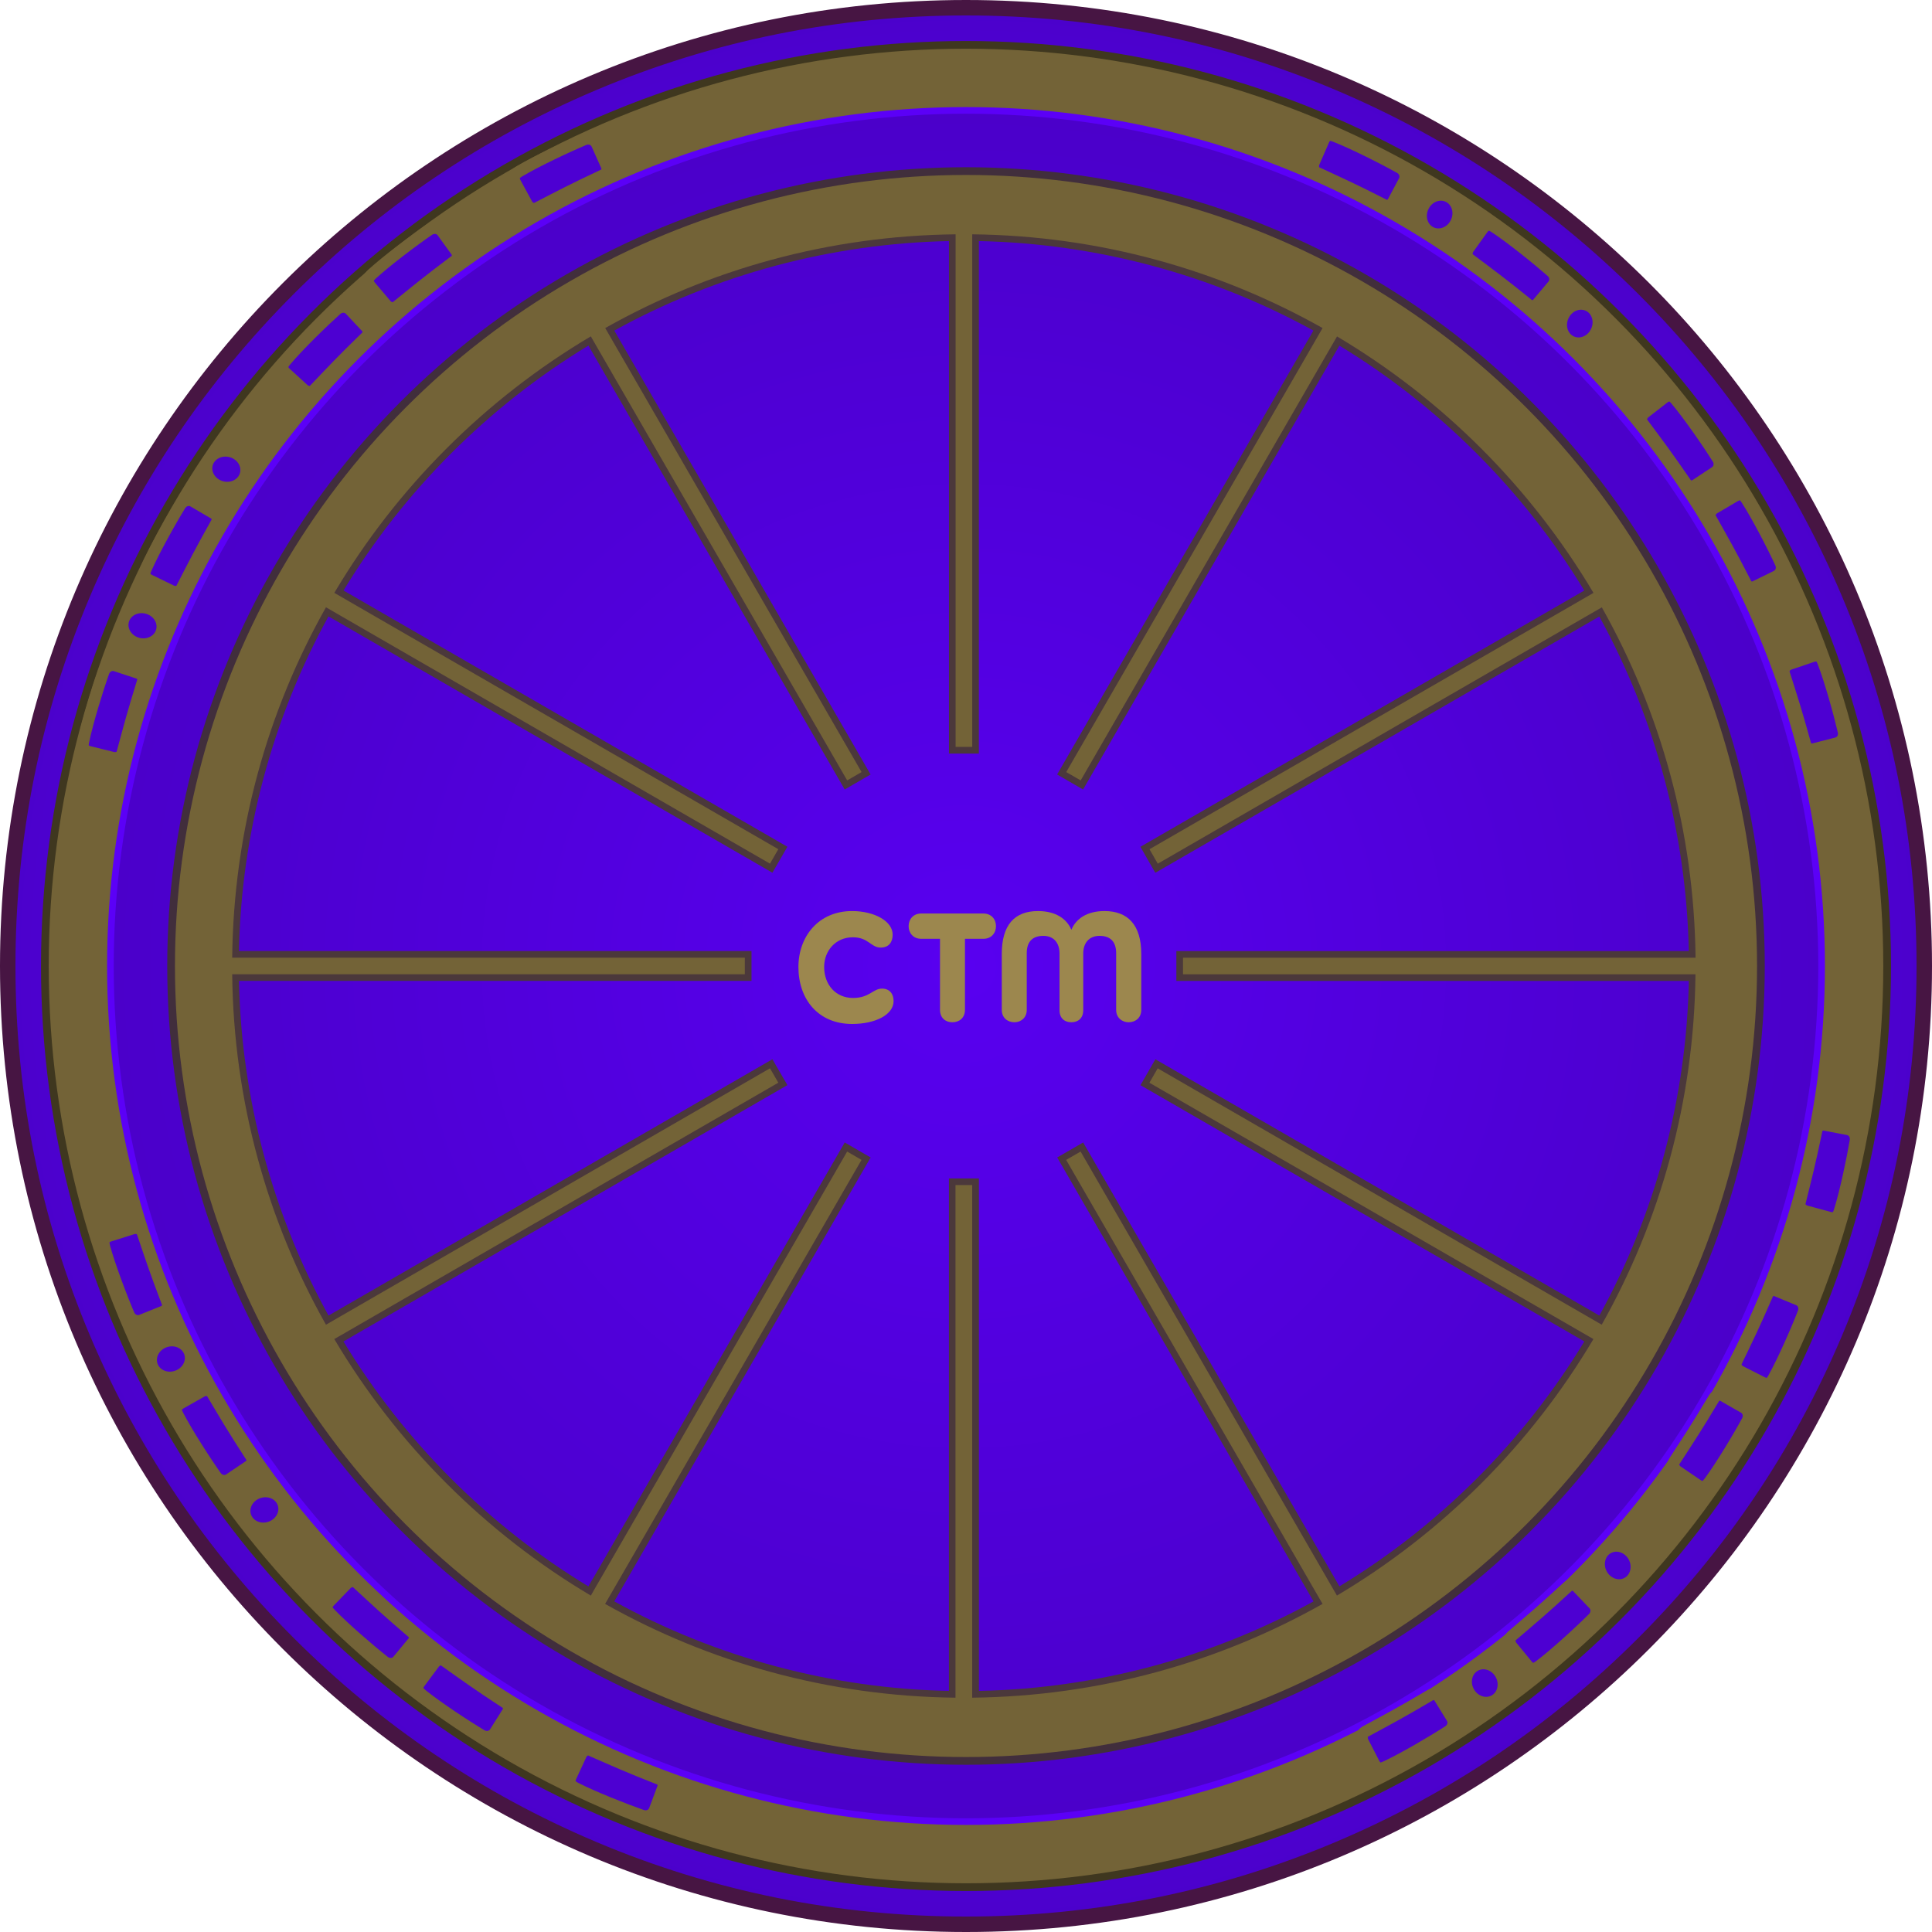 <?xml version="1.0" encoding="utf-8"?>
<!-- Generator: Adobe Adobe Illustrator 24.2.0, SVG Export Plug-In . SVG Version: 6.00 Build 0)  -->
<svg version="1.1" xmlns="http://www.w3.org/2000/svg" xmlns:xlink="http://www.w3.org/1999/xlink" x="0px" y="0px"
	 viewBox="0 0 500 500" style="enable-background:new 0 0 500 500;" xml:space="preserve">
<style type="text/css">
	.st0{fill:#706767;stroke:#000000;stroke-width:0.333;stroke-miterlimit:10;}
	.st1{fill:#706767;stroke:#000000;stroke-width:0.755;stroke-miterlimit:10;}
	.st2{fill:#2C0078;}
	.st3{fill:url(#SVGID_1_);stroke:#000000;stroke-width:0.455;stroke-miterlimit:10;}
	.st4{display:none;}
	.st5{display:inline;fill:none;stroke:#000000;stroke-width:0.463;stroke-miterlimit:10;}
	.st6{display:inline;fill:none;stroke:#000000;stroke-width:0.177;stroke-miterlimit:10;}
	.st7{fill:#3D3C3C;stroke:#471343;stroke-width:2.014;stroke-miterlimit:10;}
	.st8{fill:url(#SVGID_2_);stroke:#000000;stroke-width:0.463;stroke-miterlimit:10;}
	.st9{fill:#3D3C3C;}
	.st10{fill:url(#SVGID_3_);stroke:#000000;stroke-width:0.163;stroke-miterlimit:10;}
	.st11{fill:#706767;stroke:#471343;stroke-width:0.43;stroke-miterlimit:10;}
	.st12{fill:url(#SVGID_4_);}
	.st13{fill:#8838B0;}
	.st14{display:inline;}
	.st15{fill:#EFC75E;}
	.st16{fill:#CC9933;}
	.st17{fill:#EFC75E;stroke:#916D23;stroke-width:1.135;stroke-miterlimit:10;}
	.st18{fill:#CC9933;stroke:#916D23;stroke-width:1.082;stroke-miterlimit:10;}
	.st19{fill:#EFC75E;stroke:#916D23;stroke-width:1.005;stroke-miterlimit:10;}
	.st20{fill:#CC9933;stroke:#916D23;stroke-width:1.135;stroke-miterlimit:10;}
	.st21{display:none;fill:#3D3C3C;stroke:#471343;stroke-width:4.976;stroke-miterlimit:10;}
	.st22{display:none;fill:#CC9933;}
	.st23{opacity:0.31;fill:#CC9933;}
	.st24{opacity:0.31;fill:#EFC75E;}
	.st25{clip-path:url(#SVGID_6_);}
	.st26{clip-path:url(#SVGID_8_);}
	.st27{fill:#CC9933;stroke:#CC9933;stroke-width:4.183;stroke-linecap:round;stroke-miterlimit:10;}
	.st28{fill:none;stroke:#EFC75E;stroke-width:7.111;stroke-linecap:round;stroke-miterlimit:10;}
	.st29{fill:none;stroke:#EFC75E;stroke-width:22.535;stroke-linecap:round;stroke-miterlimit:10;}
	.st30{display:inline;fill:none;stroke:#000000;stroke-width:0.333;stroke-linecap:round;stroke-miterlimit:10;}
	.st31{fill:#FFFFFF;stroke:#FFFFFF;stroke-width:2.014;stroke-miterlimit:10;}
	.st32{fill:#FFFFFF;stroke:#FFFFFF;stroke-miterlimit:10;}
	.st33{fill:#2C0078;stroke:#FFFFFF;stroke-miterlimit:10;}
	.st34{fill:#FFFFFF;stroke:#FFFFFF;stroke-width:0.43;stroke-miterlimit:10;}
	.st35{fill:#FFFFFF;stroke:#4E4D4F;stroke-width:2.014;stroke-miterlimit:10;}
	.st36{fill:#5B00F7;stroke:#4E4D4F;stroke-miterlimit:10;}
	.st37{fill:#FFFFFF;stroke:#4E4D4F;stroke-miterlimit:10;}
	.st38{fill:#2C0078;stroke:#4E4D4F;stroke-miterlimit:10;}
	.st39{fill:#FFFFFF;stroke:#4E4D4F;stroke-width:0.43;stroke-miterlimit:10;}
	.st40{fill:url(#SVGID_9_);}
	.st41{fill:url(#SVGID_10_);}
	.st42{fill:#5B00F7;}
	.st43{display:none;fill:#2C0078;}
	.st44{fill:url(#SVGID_11_);}
	.st45{fill:#EFC75E;stroke:#916D23;stroke-width:2.707;stroke-miterlimit:10;}
	.st46{fill:#CC9933;stroke:#916D23;stroke-width:2.581;stroke-miterlimit:10;}
	.st47{fill:#EFC75E;stroke:#916D23;stroke-width:2.397;stroke-miterlimit:10;}
	.st48{fill:#CC9933;stroke:#916D23;stroke-width:2.707;stroke-miterlimit:10;}
	.st49{clip-path:url(#SVGID_13_);}
	.st50{clip-path:url(#SVGID_15_);}
	.st51{fill:none;stroke:#EFC75E;stroke-width:16.966;stroke-linecap:round;stroke-miterlimit:10;}
	.st52{fill:#3D3C3C;stroke:#471343;stroke-width:2.132;stroke-miterlimit:10;}
	.st53{fill:url(#SVGID_16_);}
	.st54{fill:url(#SVGID_17_);}
	.st55{fill:#706767;stroke:#000000;stroke-width:0.836;stroke-miterlimit:10;}
	.st56{fill:#EFC75E;stroke:#916D23;stroke-width:3.595;stroke-miterlimit:10;}
	.st57{fill:#CC9933;stroke:#916D23;stroke-width:3.429;stroke-miterlimit:10;}
	.st58{fill:#EFC75E;stroke:#916D23;stroke-width:3.184;stroke-miterlimit:10;}
	.st59{fill:#CC9933;stroke:#916D23;stroke-width:3.595;stroke-miterlimit:10;}
	.st60{clip-path:url(#SVGID_19_);}
	.st61{clip-path:url(#SVGID_21_);}
	.st62{fill:#3D3C3C;stroke:#471343;stroke-width:4.556;stroke-miterlimit:10;}
	.st63{fill:url(#SVGID_22_);}
	.st64{fill:#706767;stroke:#471343;stroke-width:0.973;stroke-miterlimit:10;}
	.st65{fill:#471343;}
	.st66{fill:url(#SVGID_23_);}
	.st67{fill:#706767;stroke:#471343;stroke-width:0.753;stroke-miterlimit:10;}
	.st68{fill:url(#SVGID_24_);}
	.st69{fill:url(#SVGID_25_);}
	.st70{fill:#3D3C3C;stroke:#471343;stroke-width:8.459;stroke-miterlimit:10;}
	.st71{fill:url(#SVGID_26_);}
	.st72{fill:#706767;stroke:#471343;stroke-width:1.807;stroke-miterlimit:10;}
	.st73{fill:#3D3C3C;stroke:#471343;stroke-width:5.438;stroke-miterlimit:10;}
	.st74{fill:url(#SVGID_27_);}
	.st75{fill:#3D3C3C;stroke:#471343;stroke-width:15.768;stroke-miterlimit:10;}
	.st76{fill:url(#SVGID_28_);}
	.st77{fill:#706767;stroke:#471343;stroke-width:3.369;stroke-miterlimit:10;}
	.st78{fill:url(#SVGID_29_);}
	.st79{fill:url(#SVGID_30_);}
	.st80{fill:url(#SVGID_31_);}
	.st81{fill:#706767;stroke:#471343;stroke-width:1.162;stroke-miterlimit:10;}
	.st82{fill:url(#SVGID_32_);}
	.st83{fill:url(#SVGID_33_);}
	.st84{fill:url(#SVGID_34_);}
	.st85{fill:#3D3C3C;stroke:#471343;stroke-width:1.215;stroke-miterlimit:10;}
	.st86{fill:url(#SVGID_35_);}
	.st87{fill:#3D3C3C;stroke:#471343;stroke-width:8.43;stroke-miterlimit:10;}
	.st88{fill:url(#SVGID_36_);}
	.st89{fill:#3D3C3C;stroke:#471343;stroke-width:2.907;stroke-miterlimit:10;}
	.st90{fill:url(#SVGID_37_);}
	.st91{fill:#706767;stroke:#471343;stroke-width:1.801;stroke-miterlimit:10;}
	.st92{fill:url(#SVGID_38_);}
	.st93{fill:url(#SVGID_39_);}
	.st94{fill:#3D3C3C;stroke:#471343;stroke-width:8.617;stroke-miterlimit:10;}
	.st95{fill:url(#SVGID_40_);}
	.st96{fill:#3D3C3C;stroke:#471343;stroke-width:2.972;stroke-miterlimit:10;}
	.st97{fill:url(#SVGID_41_);}
	.st98{fill:url(#SVGID_42_);}
	.st99{fill:url(#SVGID_43_);}
	.st100{fill:#706767;stroke:#471543;stroke-width:4;stroke-miterlimit:10;}
	.st101{fill:#3D3C3C;stroke:#471343;stroke-width:4.535;stroke-miterlimit:10;}
	.st102{fill:url(#SVGID_44_);}
	.st103{fill:#706767;stroke:#471343;stroke-width:0.969;stroke-miterlimit:10;}
	.st104{fill:#706767;stroke:#471543;stroke-width:9.009;stroke-miterlimit:10;}
	.st105{fill:#706767;stroke:#471543;stroke-width:5.767;stroke-miterlimit:10;}
	.st106{fill:#242424;}
	.st107{fill:url(#SVGID_45_);}
	.st108{fill:url(#SVGID_46_);}
	.st109{fill:url(#SVGID_47_);}
	.st110{display:none;fill:#706767;stroke:#471543;stroke-width:2.222;stroke-miterlimit:10;}
	.st111{fill:#706767;stroke:#471543;stroke-width:3;stroke-miterlimit:10;}
	.st112{fill:#A3A3A3;}
	.st113{fill:url(#SVGID_48_);}
	.st114{fill:none;stroke:#706867;stroke-width:30;stroke-linecap:round;stroke-linejoin:round;stroke-miterlimit:10;}
	.st115{fill:none;stroke:#706767;stroke-width:30;stroke-linecap:round;stroke-miterlimit:10;stroke-dasharray:0,6,0,6,0,6;}
	.st116{fill:#706767;}
	.st117{fill:#706767;stroke:#471343;stroke-width:5.755;stroke-miterlimit:10;}
	.st118{display:none;fill:#2C0078;stroke:#000000;stroke-width:2.02;stroke-miterlimit:10;}
	.st119{fill:url(#SVGID_49_);stroke:#736337;stroke-width:1.572;stroke-miterlimit:10;}
	.st120{fill:#736337;stroke:#40381D;stroke-width:1.385;stroke-miterlimit:10;}
	.st121{fill:url(#SVGID_50_);}
	.st122{fill:#736337;stroke:#40371F;stroke-width:1.385;stroke-miterlimit:10;}
	.st123{fill:#63542C;}
	.st124{fill:#736337;}
	.st125{fill:url(#SVGID_51_);}
	.st126{fill:#9C874E;}
	.st127{fill:none;stroke:#706867;stroke-width:12.747;stroke-linecap:round;stroke-linejoin:round;stroke-miterlimit:10;}
	.st128{fill:url(#SVGID_52_);}
	.st129{fill:url(#SVGID_53_);}
	.st130{fill:url(#SVGID_54_);}
	.st131{fill:#3D3C3C;stroke:#471343;stroke-width:1.702;stroke-miterlimit:10;}
	.st132{fill:url(#SVGID_55_);}
	.st133{fill:#706767;stroke:#471343;stroke-width:1.054;stroke-miterlimit:10;}
	.st134{fill:url(#SVGID_56_);}
	.st135{fill:#471543;}
	.st136{fill:#736337;stroke:#3F371F;stroke-width:2;stroke-miterlimit:10;}
	.st137{fill:url(#SVGID_57_);stroke:#5B00F7;stroke-width:1.722;stroke-miterlimit:10;}
	.st138{fill:#736337;stroke:#412E3C;stroke-width:2;stroke-miterlimit:10;}
	.st139{fill:none;stroke:#5B00F7;stroke-width:1.722;stroke-miterlimit:10;}
	.st140{fill:#4D00D2;stroke:#736337;stroke-width:3;stroke-miterlimit:10;}
	.st141{fill:url(#SVGID_58_);}
	.st142{fill:#4B383B;}
	.st143{fill:#2C0078;stroke:#000000;stroke-width:0.806;stroke-miterlimit:10;}
	.st144{display:none;fill:#4E2249;}
	.st145{fill:#5C4D2E;stroke:#471343;stroke-width:2.014;stroke-miterlimit:10;}
	.st146{fill:url(#SVGID_59_);}
	.st147{fill:#5C4D2E;}
	.st148{fill:#5C4D2E;stroke:#471343;stroke-width:0.43;stroke-miterlimit:10;}
	.st149{display:none;opacity:0.31;fill:#EFC75E;}
	.st150{fill:url(#SVGID_60_);}
	.st151{fill:url(#SVGID_61_);stroke:#4D4A4A;stroke-width:1.135;stroke-miterlimit:10;}
	.st152{fill:#4D4A4A;}
	.st153{fill:url(#SVGID_62_);}
	.st154{fill:url(#SVGID_63_);}
	.st155{fill:#4900C8;}
	.st156{display:inline;fill:url(#SVGID_64_);stroke:#EFC75E;stroke-width:7.111;stroke-linecap:round;stroke-miterlimit:10;}
	.st157{display:inline;fill:url(#SVGID_65_);stroke:#EFC75E;stroke-width:7.111;stroke-linecap:round;stroke-miterlimit:10;}
	.st158{display:inline;fill:url(#SVGID_66_);stroke:#EFC75E;stroke-width:7.111;stroke-linecap:round;stroke-miterlimit:10;}
	.st159{display:inline;fill:url(#SVGID_67_);stroke:#EFC75E;stroke-width:7.111;stroke-linecap:round;stroke-miterlimit:10;}
	.st160{display:inline;fill:#9C874E;}
	.st161{fill:url(#SVGID_68_);stroke:#736337;stroke-width:1.896;stroke-miterlimit:10;}
	.st162{fill:#736337;stroke:#40381D;stroke-width:1.671;stroke-miterlimit:10;}
	.st163{fill:url(#SVGID_69_);}
	.st164{fill:#736337;stroke:#40371F;stroke-width:1.671;stroke-miterlimit:10;}
	.st165{fill:url(#SVGID_70_);}
	.st166{fill:url(#SVGID_71_);}
	.st167{fill:url(#SVGID_72_);stroke:#5B00F7;stroke-width:1.722;stroke-miterlimit:10;}
	.st168{fill:url(#SVGID_73_);}
	.st169{fill:#3D3C3C;stroke:#471343;stroke-width:1.725;stroke-miterlimit:10;}
	.st170{fill:url(#SVGID_74_);}
	.st171{fill:#3D3C3C;stroke:#3D3C3C;stroke-width:2;stroke-miterlimit:10;}
	.st172{fill:#706767;stroke:#471543;stroke-width:1.931;stroke-miterlimit:10;}
	.st173{opacity:0.831;fill:#3B3149;stroke:#471543;stroke-width:2.083;stroke-miterlimit:10;}
	.st174{fill:#706767;stroke:#471343;stroke-width:0.368;stroke-miterlimit:10;}
	.st175{fill:#706767;stroke:#471543;stroke-width:7.095;stroke-miterlimit:10;}
	.st176{fill:#3D3C3C;stroke:#471343;stroke-width:3.601;stroke-miterlimit:10;}
	.st177{fill:url(#SVGID_75_);}
	.st178{fill:#3D3C3C;stroke:#3D3C3C;stroke-width:4.176;stroke-miterlimit:10;}
	.st179{fill:#706767;stroke:#471543;stroke-width:4.032;stroke-miterlimit:10;}
	.st180{opacity:0.831;fill:#3B3149;stroke:#471543;stroke-width:4.138;stroke-miterlimit:10;}
	.st181{fill:#706767;stroke:#471343;stroke-width:0.769;stroke-miterlimit:10;}
	.st182{fill:#3D3C3C;stroke:#471343;stroke-width:1.766;stroke-miterlimit:10;}
	.st183{fill:url(#SVGID_76_);}
	.st184{fill:#706767;stroke:#471343;stroke-width:0.796;stroke-miterlimit:10;}
	.st185{display:inline;opacity:0.831;fill:#3B3149;stroke:#471543;stroke-width:4.223;stroke-miterlimit:10;}
	.st186{display:inline;fill:#5B00F7;}
	.st187{display:inline;fill:#706767;stroke:#471343;stroke-width:0.785;stroke-miterlimit:10;}
	.st188{fill:#706767;stroke:#471543;stroke-width:7.24;stroke-miterlimit:10;}
	.st189{fill:url(#SVGID_77_);}
	.st190{fill:#3D3C3C;stroke:#3D3C3C;stroke-width:4.191;stroke-miterlimit:10;}
	.st191{fill:#706767;stroke:#471543;stroke-width:4.046;stroke-miterlimit:10;}
	.st192{fill:#3D3C3C;stroke:#471343;stroke-width:1.772;stroke-miterlimit:10;}
	.st193{fill:url(#SVGID_78_);}
	.st194{fill:#706767;stroke:#471343;stroke-width:0.799;stroke-miterlimit:10;}
	.st195{fill:#3D3C3C;stroke:#471343;stroke-width:4.079;stroke-miterlimit:10;}
	.st196{fill:url(#SVGID_79_);}
	.st197{fill:#3D3C3C;stroke:#3D3C3C;stroke-width:4.73;stroke-miterlimit:10;}
	.st198{fill:#706767;stroke:#471543;stroke-width:4.567;stroke-miterlimit:10;}
	.st199{opacity:0.831;fill:#3B3149;stroke:#471543;stroke-width:4.688;stroke-miterlimit:10;}
	.st200{fill:#706767;stroke:#471343;stroke-width:0.871;stroke-miterlimit:10;}
	.st201{fill:#3D3C3C;stroke:#471343;stroke-width:2;stroke-miterlimit:10;}
	.st202{fill:url(#SVGID_80_);}
	.st203{fill:#706767;stroke:#471343;stroke-width:0.901;stroke-miterlimit:10;}
	.st204{opacity:0.831;fill:#3B3149;stroke:#471543;stroke-width:4.927;stroke-miterlimit:10;}
	.st205{fill:url(#SVGID_81_);}
	.st206{fill:url(#SVGID_82_);}
	.st207{fill:none;stroke:#3D3C3C;stroke-width:2;stroke-miterlimit:10;}
	.st208{fill:none;stroke:#3D3C3C;stroke-width:1.37;stroke-miterlimit:10;}
</style>
<g id="Background">
</g>
<g id="Logo">
</g>
<g id="LogoGreen">
</g>
<g id="Layer_2" class="st4">
</g>
<g id="Coin">
</g>
<g id="LogoSymb">
</g>
<g id="Mors">
</g>
<g id="Clock">
</g>
<g id="Text">
</g>
<g id="LineGrid" class="st4">
</g>
<g id="Light">
</g>
<g id="LogoSimpleTest">
</g>
<g id="TheLogo">
</g>
<g id="LogoSimple">
</g>
<g id="CTMDiagram">
</g>
<g id="CTMtoken">
	<g>
		<g>
			
				<radialGradient id="SVGID_1_" cx="179.69" cy="179.69" r="242.732" gradientTransform="matrix(1.44 0 0 1.44 -8.675 -8.675)" gradientUnits="userSpaceOnUse">
				<stop  offset="0" style="stop-color:#5600EB"/>
				<stop  offset="0.279" style="stop-color:#5500E8"/>
				<stop  offset="0.494" style="stop-color:#5201DE"/>
				<stop  offset="0.689" style="stop-color:#4C01CE"/>
				<stop  offset="0.87" style="stop-color:#4402B7"/>
				<stop  offset="1" style="stop-color:#3D03A1"/>
			</radialGradient>
			<path style="fill:url(#SVGID_1_);" d="M250,498c-66.24,0-128.52-25.8-175.36-72.64C27.8,378.52,2,316.24,2,250
				S27.8,121.48,74.64,74.64C121.48,27.8,183.76,2,250,2s128.52,25.8,175.36,72.64C472.2,121.48,498,183.76,498,250
				s-25.8,128.52-72.64,175.36S316.24,498,250,498z"/>
			<path class="st135" d="M250,4c33.21,0,65.43,6.5,95.75,19.33c29.29,12.39,55.6,30.13,78.2,52.72
				c22.59,22.59,40.33,48.9,52.72,78.2C489.5,184.57,496,216.79,496,250s-6.5,65.43-19.33,95.75c-12.39,29.29-30.13,55.6-52.72,78.2
				c-22.59,22.59-48.9,40.33-78.2,52.72C315.43,489.5,283.21,496,250,496s-65.43-6.5-95.75-19.33
				c-29.29-12.39-55.6-30.13-78.2-52.72c-22.59-22.59-40.33-48.9-52.72-78.2C10.5,315.43,4,283.21,4,250s6.5-65.43,19.33-95.75
				c12.39-29.29,30.13-55.6,52.72-78.2c22.59-22.59,48.9-40.33,78.2-52.72C184.57,10.5,216.79,4,250,4 M250,0
				C111.93,0,0,111.93,0,250c0,138.07,111.93,250,250,250c138.07,0,250-111.93,250-250C500,111.93,388.07,0,250,0L250,0z"/>
		</g>
		<circle class="st136" cx="250" cy="250" r="238.39"/>
		<radialGradient id="SVGID_2_" cx="250" cy="250" r="255.965" gradientUnits="userSpaceOnUse">
			<stop  offset="0" style="stop-color:#5600EA"/>
			<stop  offset="1" style="stop-color:#4900C5"/>
		</radialGradient>
		<circle style="fill:url(#SVGID_2_);stroke:#5B00F7;stroke-width:1.722;stroke-miterlimit:10;" cx="250" cy="250" r="221.43"/>
		<circle class="st138" cx="250" cy="250" r="205.72"/>
		<circle class="st139" cx="249.45" cy="250" r="51.64"/>
		<g>
			<g>
				<g>
					<path class="st140" d="M28.34,319.85l5.99-1.89c0.91-0.29,2.19,0,2.49,0.9c2.51,7.38,3.15,9.47,6.5,18.29
						c0.34,0.89-0.13,1.88-1.01,2.23c-1.43,0.57-5.71,2.3-5.71,2.3c-1.3,0.52-2.7-0.17-3.25-1.45c-1.85-4.31-4.95-12.49-6.29-17.38
						C26.7,321.49,26.59,320.44,28.34,319.85z"/>
					<path class="st140" d="M85.29,414.49l4.36-4.52c0.66-0.68,1.92-1.04,2.62-0.4c5.74,5.29,7.29,6.81,14.45,12.95
						c0.72,0.62,0.79,1.71,0.18,2.44c-0.98,1.19-3.92,4.74-3.92,4.74c-0.89,1.08-2.45,1.14-3.55,0.28
						c-3.69-2.9-10.32-8.61-13.83-12.26C84.63,416.72,84.03,415.86,85.29,414.49z"/>
					<path class="st140" d="M46.73,363.2l5.47-3.1c0.83-0.47,2.14-0.46,2.62,0.36c4,6.7,5.06,8.6,10.18,16.52
						c0.51,0.8,0.27,1.86-0.52,2.39c-1.28,0.86-5.1,3.44-5.1,3.44c-1.16,0.78-2.67,0.4-3.49-0.74c-2.71-3.83-7.45-11.18-9.78-15.68
						C45.47,365.15,45.14,364.15,46.73,363.2z"/>
					<path class="st140" d="M108.6,435.5l3.75-5.04c0.57-0.76,1.77-1.28,2.55-0.73c6.36,4.51,8.1,5.82,15.99,11
						c0.79,0.52,1,1.6,0.49,2.4c-0.82,1.3-3.28,5.21-3.28,5.21c-0.75,1.19-2.28,1.45-3.49,0.73c-4.03-2.4-11.34-7.22-15.29-10.39
						C108.23,437.79,107.52,437.01,108.6,435.5z"/>
					<path class="st140" d="M147.73,459.83l2.64-5.7c0.4-0.86,1.47-1.61,2.34-1.23c7.15,3.12,9.12,4.05,17.89,7.52
						c0.88,0.35,1.3,1.36,0.97,2.25c-0.54,1.44-2.15,5.76-2.15,5.76c-0.49,1.31-1.94,1.88-3.27,1.42
						c-4.43-1.54-12.57-4.76-17.08-7.06C147.83,462.15,146.98,461.53,147.73,459.83z"/>
					
						<ellipse transform="matrix(0.947 -0.322 0.322 0.947 -110.862 32.96)" class="st140" cx="44.21" cy="351.62" rx="5.16" ry="4.73"/>
					
						<ellipse transform="matrix(0.947 -0.322 0.322 0.947 -122.147 42.828)" class="st140" cx="68.4" cy="390.67" rx="5.16" ry="4.73"/>
				</g>
				<g>
					<g>
						<path class="st140" d="M342.57,36.28l-2.51,5.76c-0.38,0.87-0.23,2.17,0.63,2.57c7.08,3.28,9.08,4.14,17.49,8.41
							c0.85,0.43,1.88,0.07,2.33-0.76c0.72-1.36,2.89-5.43,2.89-5.43c0.66-1.24,0.12-2.7-1.1-3.39c-4.09-2.3-11.9-6.25-16.61-8.1
							C344.38,34.82,343.35,34.6,342.57,36.28z"/>
						<path class="st140" d="M430.64,102.95l-4.96,3.86c-0.75,0.58-1.24,1.8-0.68,2.56c4.65,6.26,5.99,7.98,11.35,15.74
							c0.54,0.78,1.62,0.96,2.41,0.44c1.28-0.85,5.13-3.39,5.13-3.39c1.17-0.77,1.4-2.32,0.65-3.5
							c-2.49-3.97-7.46-11.18-10.72-15.06C432.92,102.53,432.13,101.85,430.64,102.95z"/>
						<path class="st140" d="M383.73,59.17l-3.66,5.11c-0.55,0.77-0.68,2.08,0.08,2.65c6.23,4.69,8.01,5.94,15.35,11.87
							c0.74,0.6,1.82,0.47,2.43-0.26c0.99-1.18,3.96-4.71,3.96-4.71c0.9-1.07,0.68-2.62-0.37-3.54c-3.52-3.1-10.33-8.6-14.55-11.39
							C385.8,58.12,384.85,57.69,383.73,59.17z"/>
						<path class="st140" d="M449.05,128.36l-5.41,3.19c-0.82,0.48-1.46,1.63-1,2.45c3.81,6.81,4.93,8.68,9.24,17.06
							c0.43,0.84,1.48,1.16,2.33,0.75c1.38-0.68,5.52-2.71,5.52-2.71c1.26-0.62,1.68-2.12,1.09-3.39
							c-1.96-4.26-5.97-12.04-8.71-16.3C451.37,128.24,450.67,127.46,449.05,128.36z"/>
						<path class="st140" d="M469.09,169.85l-5.95,2.02c-0.9,0.31-1.76,1.29-1.48,2.2c2.35,7.44,3.06,9.5,5.58,18.59
							c0.25,0.91,1.21,1.44,2.13,1.2c1.49-0.38,5.96-1.53,5.96-1.53c1.36-0.35,2.08-1.73,1.76-3.1c-1.06-4.57-3.4-13-5.21-17.73
							C471.39,170.2,470.86,169.3,469.09,169.85z"/>
						
							<ellipse transform="matrix(0.421 -0.907 0.907 0.421 165.494 370.031)" class="st140" cx="372.48" cy="55.43" rx="5.16" ry="4.73"/>
						
							<ellipse transform="matrix(0.421 -0.907 0.907 0.421 160.917 419.262)" class="st140" cx="408.74" cy="83.63" rx="5.16" ry="4.73"/>
					</g>
				</g>
			</g>
			<g>
				<g>
					<path class="st140" d="M355.62,456.4l-2.87-5.59c-0.43-0.84-0.37-2.15,0.47-2.61c6.85-3.72,8.8-4.71,16.92-9.49
						c0.82-0.48,1.87-0.19,2.37,0.61c0.81,1.31,3.23,5.24,3.23,5.24c0.74,1.19,0.29,2.69-0.88,3.45
						c-3.93,2.55-11.48,6.99-16.06,9.14C357.52,457.75,356.51,458.04,355.62,456.4z"/>
					<path class="st140" d="M439.3,384.3l-5.19-3.53c-0.79-0.53-1.35-1.72-0.84-2.51c4.24-6.55,5.48-8.34,10.33-16.43
						c0.49-0.81,1.55-1.06,2.37-0.59c1.33,0.76,5.34,3.06,5.34,3.06c1.22,0.7,1.54,2.22,0.87,3.45c-2.23,4.12-6.74,11.63-9.74,15.7
						C441.61,384.57,440.86,385.31,439.3,384.3z"/>
					<path class="st140" d="M395.25,430.96l-3.98-4.86c-0.6-0.74-0.81-2.03-0.09-2.65c5.93-5.07,7.62-6.44,14.57-12.82
						c0.7-0.64,1.79-0.58,2.45,0.11c1.06,1.11,4.25,4.45,4.25,4.45c0.97,1.01,0.85,2.57-0.14,3.56c-3.31,3.32-9.76,9.24-13.8,12.29
						C397.39,431.88,396.46,432.37,395.25,430.96z"/>
					<path class="st140" d="M456.06,357.77l-5.6-2.84c-0.85-0.43-1.56-1.53-1.15-2.39c3.37-7.03,4.37-8.97,8.14-17.61
						c0.38-0.87,1.4-1.25,2.28-0.89c1.42,0.59,5.68,2.35,5.68,2.35c1.3,0.54,1.81,2.01,1.31,3.32c-1.69,4.37-5.2,12.39-7.66,16.82
						C458.39,357.75,457.74,358.58,456.06,357.77z"/>
					<path class="st140" d="M473.44,315.1l-6.06-1.64c-0.92-0.25-1.84-1.18-1.61-2.1c1.87-7.57,2.45-9.67,4.39-18.9
						c0.2-0.93,1.12-1.51,2.05-1.34c1.51,0.29,6.04,1.15,6.04,1.15c1.38,0.26,2.18,1.6,1.95,2.98c-0.77,4.63-2.57,13.19-4.08,18.03
						C475.71,314.6,475.25,315.54,473.44,315.1z"/>
					
						<ellipse transform="matrix(0.879 -0.477 0.477 0.879 -161.203 236.158)" class="st140" cx="384.27" cy="435.4" rx="4.73" ry="5.16"/>
					
						<ellipse transform="matrix(0.879 -0.477 0.477 0.879 -142.508 248.887)" class="st140" cx="418.67" cy="404.96" rx="4.73" ry="5.16"/>
				</g>
				<g>
					<g>
						<path class="st140" d="M23.08,194.57l6.1,1.51c0.92,0.23,2.18-0.14,2.43-1.06c2.04-7.53,2.55-9.65,5.33-18.66
							c0.28-0.91-0.24-1.87-1.14-2.16c-1.46-0.48-5.84-1.93-5.84-1.93c-1.33-0.44-2.68,0.34-3.15,1.66
							c-1.58,4.42-4.15,12.78-5.18,17.74C21.33,193.03,21.28,194.08,23.08,194.57z"/>
						<path class="st140" d="M73.92,96.51l4.64,4.24c0.7,0.64,1.98,0.92,2.64,0.23c5.39-5.64,6.85-7.26,13.6-13.84
							c0.68-0.66,0.68-1.76,0.03-2.45c-1.05-1.12-4.21-4.49-4.21-4.49c-0.96-1.02-2.52-0.99-3.56-0.05
							c-3.5,3.13-9.76,9.24-13.03,13.11C73.12,94.33,72.58,95.23,73.92,96.51z"/>
						<path class="st140" d="M38.69,150.14l5.65,2.75c0.85,0.42,2.16,0.32,2.6-0.52c3.57-6.94,4.51-8.9,9.11-17.13
							c0.46-0.83,0.15-1.88-0.67-2.35c-1.33-0.78-5.31-3.11-5.31-3.11c-1.21-0.71-2.69-0.23-3.43,0.96
							c-2.46,3.99-6.73,11.63-8.77,16.27C37.3,148.27,37.03,149.29,38.69,150.14z"/>
						<path class="st140" d="M95.85,74.07l4.06,4.8c0.61,0.73,1.85,1.17,2.59,0.57c6.07-4.9,7.72-6.32,15.26-11.99
							c0.76-0.57,0.9-1.66,0.34-2.42c-0.9-1.25-3.6-4.99-3.6-4.99c-0.82-1.14-2.37-1.3-3.53-0.51c-3.87,2.65-10.86,7.92-14.6,11.33
							C95.34,71.81,94.69,72.63,95.85,74.07z"/>
						<path class="st140" d="M133.37,47.31l3,5.52c0.45,0.83,1.57,1.52,2.42,1.08c6.94-3.57,8.84-4.62,17.38-8.64
							c0.86-0.4,1.21-1.44,0.83-2.3c-0.63-1.4-2.51-5.62-2.51-5.62c-0.57-1.28-2.06-1.75-3.35-1.21c-4.33,1.81-12.24,5.55-16.6,8.13
							C133.32,44.99,132.52,45.66,133.37,47.31z"/>
						
							<ellipse transform="matrix(0.262 -0.965 0.965 0.262 -128.972 155.149)" class="st140" cx="36.9" cy="161.85" rx="4.73" ry="5.16"/>
						
							<ellipse transform="matrix(0.262 -0.965 0.965 0.262 -73.874 146.156)" class="st140" cx="58.57" cy="121.35" rx="4.73" ry="5.16"/>
					</g>
				</g>
			</g>
		</g>
		<g>
			<radialGradient id="SVGID_3_" cx="249.452" cy="250" r="249.552" gradientUnits="userSpaceOnUse">
				<stop  offset="0" style="stop-color:#5800F0"/>
				<stop  offset="1" style="stop-color:#4900C5"/>
			</radialGradient>
			<path style="fill:url(#SVGID_3_);" d="M246.43,438.49c-31.04-0.49-61.65-8.68-88.64-23.72l66.35-114.9l-5.21-3.02l-64.92,112.45
				l-0.26,0.43l-1.16,2.03c-26.55-15.93-48.97-38.34-64.9-64.9l2.46-1.41v-0.02l112.45-64.92l-3.02-5.21l-114.9,66.35
				c-15.04-26.99-23.23-57.6-23.72-88.65h132.66v-6.02H60.96c0.49-31.04,8.68-61.65,23.72-88.64l114.9,66.35l3.02-5.23L87.7,153.13
				c15.93-26.55,38.34-48.96,64.89-64.89l66.34,114.9l5.21-3.02l-66.34-114.9c26.97-15.03,57.58-23.22,88.64-23.71v132.64h6.02
				V61.51C283.5,62,314.1,70.19,341.1,85.22l-66.34,114.9l5.23,3.02l66.33-114.89c26.54,15.93,48.95,38.33,64.88,64.88
				l-114.89,66.33l3,5.23l114.92-66.34c15.03,27,23.22,57.6,23.71,88.63H305.3V253h132.64c-0.49,31.06-8.68,61.67-23.71,88.64
				l-114.92-66.34l-3,5.22l114.9,66.34c-15.93,26.55-38.34,48.96-64.89,64.89l-66.33-114.9l-5.23,3.02l66.35,114.9
				c-26.99,15.04-57.6,23.23-88.64,23.72V305.83h-6.04V438.49z"/>
			<g>
				<path class="st142" d="M245.59,62.39v130.91v1.72h1.72h4.3h1.72v-1.72V62.39c30.29,0.62,60.15,8.61,86.58,23.16l-0.74,1.28
					l-64.73,112.12l-0.86,1.49l1.49,0.86l3.74,2.16l1.49,0.86l0.86-1.49L345.9,90.71l0.73-1.26c25.85,15.68,47.7,37.53,63.38,63.38
					l-1.26,0.73l-112.12,64.73l-1.49,0.86l0.85,1.49l2.14,3.74l0.86,1.5l1.5-0.86l112.13-64.73l1.28-0.74
					c14.55,26.43,22.54,56.29,23.16,86.58H306.16h-1.72v1.72v4.3v1.72h1.72h130.91c-0.62,30.33-8.61,60.19-23.16,86.6l-1.28-0.74
					l-112.13-64.73l-1.49-0.86l-0.86,1.49l-2.14,3.72l-0.86,1.49l1.49,0.86l112.12,64.73l1.27,0.73
					c-15.67,25.86-37.54,47.72-63.39,63.39l-0.73-1.26l-64.73-112.13l-0.86-1.49l-1.49,0.86l-3.74,2.16l-1.49,0.86l0.86,1.49
					l64.75,112.14l0.73,1.26c-26.42,14.56-56.29,22.55-86.6,23.17V306.69v-1.72h-1.72h-4.32h-1.72v1.72v130.92
					c-30.31-0.62-60.18-8.61-86.6-23.17l0.73-1.27l64.75-112.13l0.86-1.49l-1.49-0.86l-3.72-2.16l-1.49-0.86l-0.86,1.49
					l-64.24,111.27h-0.02l-0.5,0.87l-0.72,1.26c-25.86-15.68-47.72-37.54-63.39-63.39l1.26-0.72l0.87-0.51v-0.01l111.27-64.24
					l1.49-0.86l-0.86-1.49l-2.16-3.72l-0.86-1.49l-1.49,0.86L86.28,339.74l-1.26,0.73c-14.56-26.42-22.55-56.29-23.17-86.61h130.92
					h1.72v-1.72v-4.3v-1.72h-1.72H61.84c0.62-30.31,8.61-60.17,23.17-86.6l1.27,0.73L198.41,225l1.49,0.86l0.86-1.49l2.16-3.74
					l0.86-1.49l-1.49-0.86L90.16,153.55l-1.26-0.73c15.67-25.86,37.54-47.72,63.39-63.39l0.73,1.28l64.73,112.12l0.86,1.49
					l1.49-0.86l3.72-2.16l1.49-0.86l-0.86-1.49L159.72,86.83l-0.74-1.28C185.39,70.99,215.26,63.01,245.59,62.39 M251.61,60.64
					v132.65h-4.3V60.64c-32.92,0.37-63.83,9.12-90.68,24.26l1.61,2.79l64.73,112.12l-3.72,2.16L154.51,89.84l-1.61-2.79
					c-27.3,16.2-50.18,39.08-66.38,66.38l2.78,1.61l112.13,64.73l-2.16,3.74L87.14,158.77l-2.78-1.61
					c-15.13,26.85-23.9,57.77-24.27,90.68h132.67v4.3H60.09c0.37,32.93,9.14,63.85,24.27,90.7l2.78-1.61l112.13-64.75l2.16,3.72
					L89.3,344.94v0.01l-2.79,1.59c16.2,27.3,39.09,50.19,66.4,66.4l1.59-2.79h0.01l64.73-112.13l3.72,2.16l-64.75,112.13l-1.61,2.78
					c26.85,15.13,57.77,23.9,90.68,24.27V306.69h4.32v132.67c32.92-0.37,63.83-9.14,90.68-24.27l-1.61-2.78l-64.75-112.13l3.74-2.16
					l64.73,112.13l1.61,2.78c27.3-16.2,50.18-39.08,66.38-66.38l-2.79-1.61l-112.12-64.73l2.14-3.72l112.13,64.73l2.79,1.61
					c15.13-26.85,23.89-57.77,24.26-90.68H306.16v-4.3h132.65c-0.37-32.92-9.14-63.82-24.26-90.67l-2.79,1.61l-112.13,64.73
					l-2.14-3.74l112.12-64.73l2.78-1.61c-16.2-27.29-39.08-50.17-66.37-66.37l-1.61,2.78l-64.73,112.12l-3.74-2.16l64.73-112.12
					l1.61-2.79C315.43,69.78,284.53,61,251.61,60.64L251.61,60.64z"/>
			</g>
		</g>
		<g>
			<g>
				<path class="st126" d="M220.52,265c-8.8,0-13.89-6.42-13.89-14.73c0-7.87,5.17-14.49,13.89-14.49c5.77,0,10.5,2.62,10.5,6.1
					c0,1.94-0.97,3.35-3.11,3.35c-2.54,0-3.15-2.66-7.19-2.66c-4.48,0-7.43,3.51-7.43,7.67c0,4.64,3.03,8.03,7.47,8.03
					c4.28,0,5.17-2.42,7.51-2.42c1.94,0,2.99,1.33,2.99,3.23C231.26,262.58,226.62,265,220.52,265z"/>
				<path class="st126" d="M243.26,242.96h-4.88c-2.02,0-3.23-1.49-3.23-3.27c0-1.78,1.21-3.27,3.23-3.27h16.15
					c2.02,0,3.23,1.49,3.23,3.27c0,1.78-1.21,3.27-3.23,3.27h-4.8v18.37c0,2.14-1.49,3.23-3.27,3.23c-1.74,0-3.19-1.09-3.19-3.23
					V242.96z"/>
				<path class="st126" d="M288.86,246.68c0-2.95-1.49-4.48-4.28-4.48c-2.7,0-4.24,1.82-4.24,4.56v14.69c0,2.06-1.33,3.11-3.07,3.11
					c-1.78,0-3.07-1.05-3.07-3.11v-14.69c0-2.75-1.49-4.56-4.2-4.56c-2.79,0-4.28,1.53-4.28,4.48v14.69c0,2.02-1.49,3.19-3.19,3.19
					c-1.78,0-3.27-1.17-3.27-3.19v-14.49c0-7.47,3.27-11.1,9.37-11.1c4.64,0,7.47,2.06,8.64,4.84c1.17-2.79,3.96-4.84,8.56-4.84
					c6.1,0,9.53,3.63,9.53,11.1v14.49c0,2.02-1.49,3.19-3.27,3.19c-1.7,0-3.23-1.17-3.23-3.19V246.68z"/>
			</g>
		</g>
	</g>
</g>
<g id="LogoOnText">
</g>
</svg>
